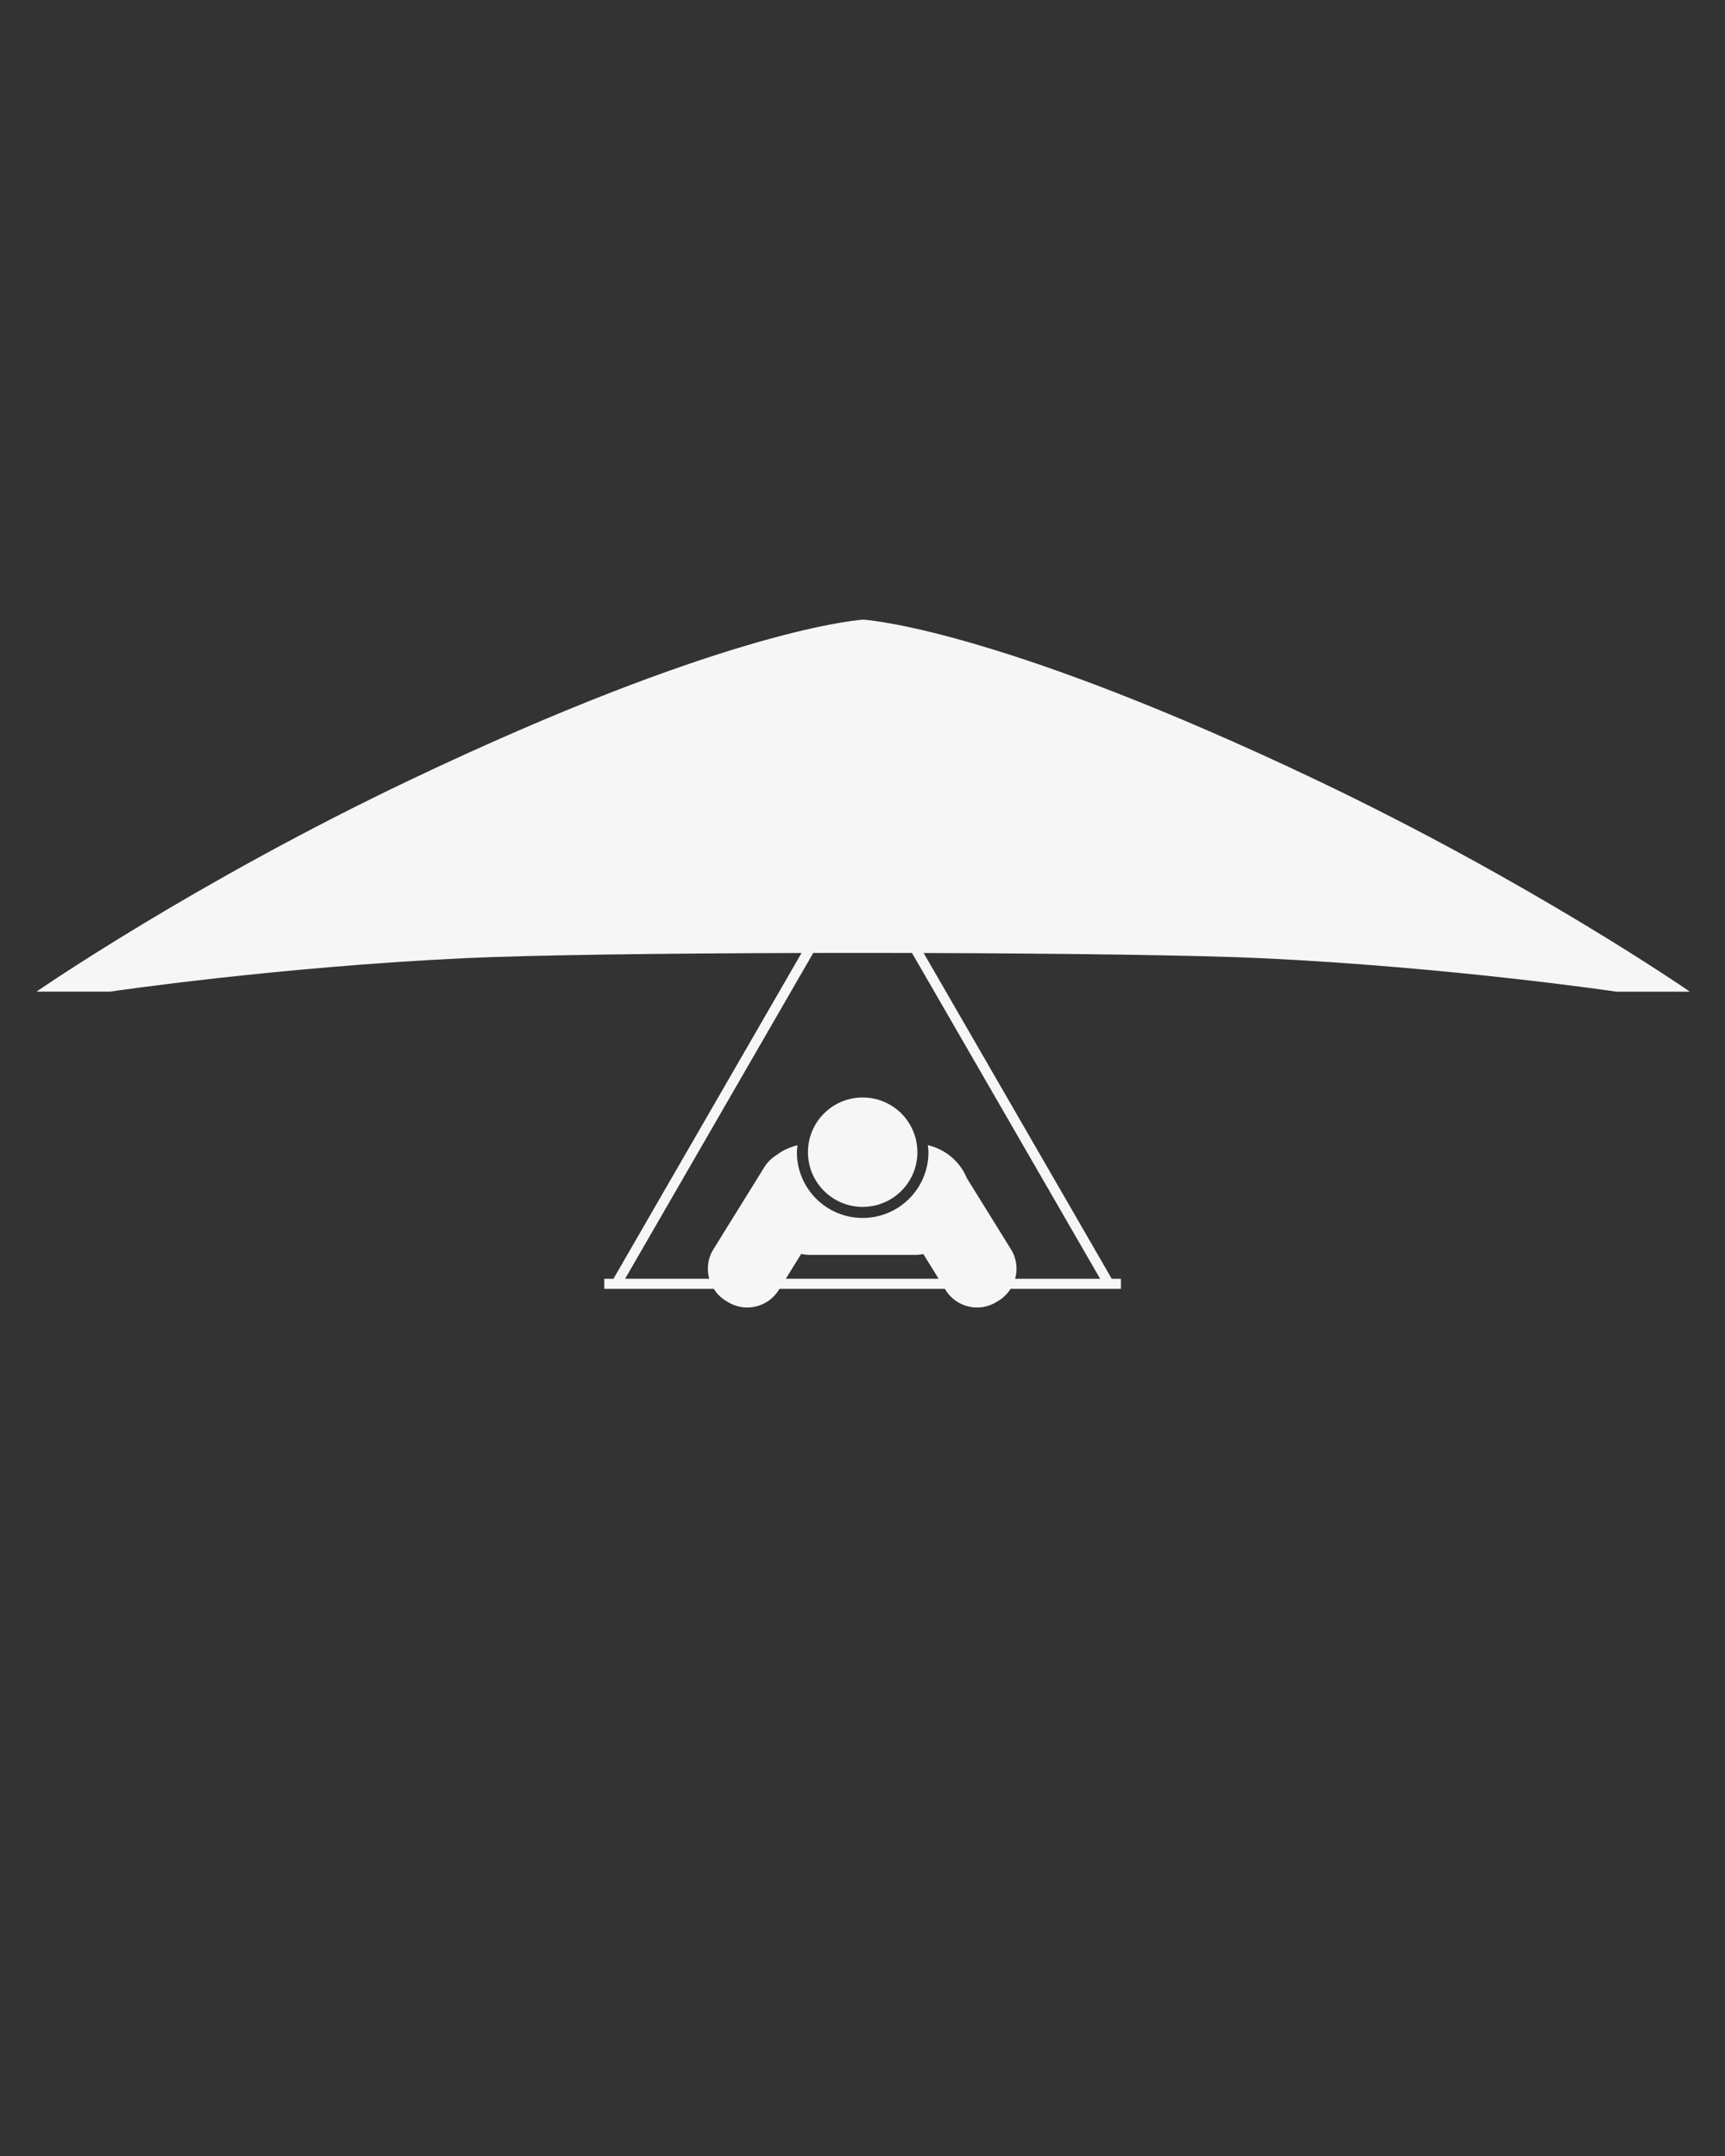 <svg xmlns="http://www.w3.org/2000/svg" xmlns:xlink="http://www.w3.org/1999/xlink" version="1.1" x="0px" y="0px" viewBox="0 0 90 112.5" enable-background="new 0 0 90 90" fill='#f6f6f6' xml:space="preserve"><rect x="0" y="0" width="90" height="112.5" fill="#333333" stroke="none"/><g>
<circle fill="#f6f6f6" cx="45.009" cy="60.121" r="2.855"/><path fill="#f6f6f6" d="M68.568,40.647c-15.839-7.527-22.759-8.252-23.498-8.311v-0.005c0,0-0.014,0.001-0.035,0.002   c-0.021-0.001-0.035-0.002-0.035-0.002v0.005c-0.739,0.058-7.657,0.784-23.497,8.311c-11.362,5.4-19.602,11.098-19.602,11.098   h3.825c0,0,8.702-1.286,18.517-1.747c3.496-0.164,10.333-0.253,17.577-0.271l-9.814,16.999h-0.48v0.527h5.712   c0.151,0.236,0.35,0.446,0.604,0.604l0.126,0.078c0.909,0.563,2.101,0.283,2.664-0.625l0.036-0.058h8.628l0.035,0.058   c0.564,0.908,1.756,1.188,2.664,0.625l0.127-0.078c0.254-0.158,0.453-0.368,0.604-0.604h5.757v-0.527h-0.48l-9.813-16.998   c7.397,0.022,14.323,0.115,17.633,0.271c9.815,0.461,18.519,1.747,18.519,1.747h3.824C88.169,51.745,79.93,46.047,68.568,40.647z    M40.998,66.726l0.801-1.293c0.15,0.024,0.302,0.047,0.458,0.047h5.506c0.142,0,0.276-0.022,0.411-0.043l0.798,1.289H40.998z    M57.398,66.726h-4.434c0.139-0.501,0.081-1.055-0.215-1.532l-2.307-3.722c-0.354-0.86-1.113-1.505-2.037-1.717   c0.013,0.122,0.036,0.24,0.036,0.366c0,1.896-1.537,3.432-3.433,3.432c-1.896,0-3.432-1.536-3.432-3.432   c0-0.124,0.023-0.241,0.036-0.362c-0.41,0.097-0.788,0.273-1.112,0.522c-0.241,0.152-0.456,0.354-0.616,0.611l-2.666,4.301   c-0.296,0.478-0.354,1.031-0.215,1.532h-4.388l9.815-17c0.854-0.002,1.711-0.003,2.569-0.003c0.864,0,1.726,0.002,2.584,0.004   L57.398,66.726z"/></g></svg>